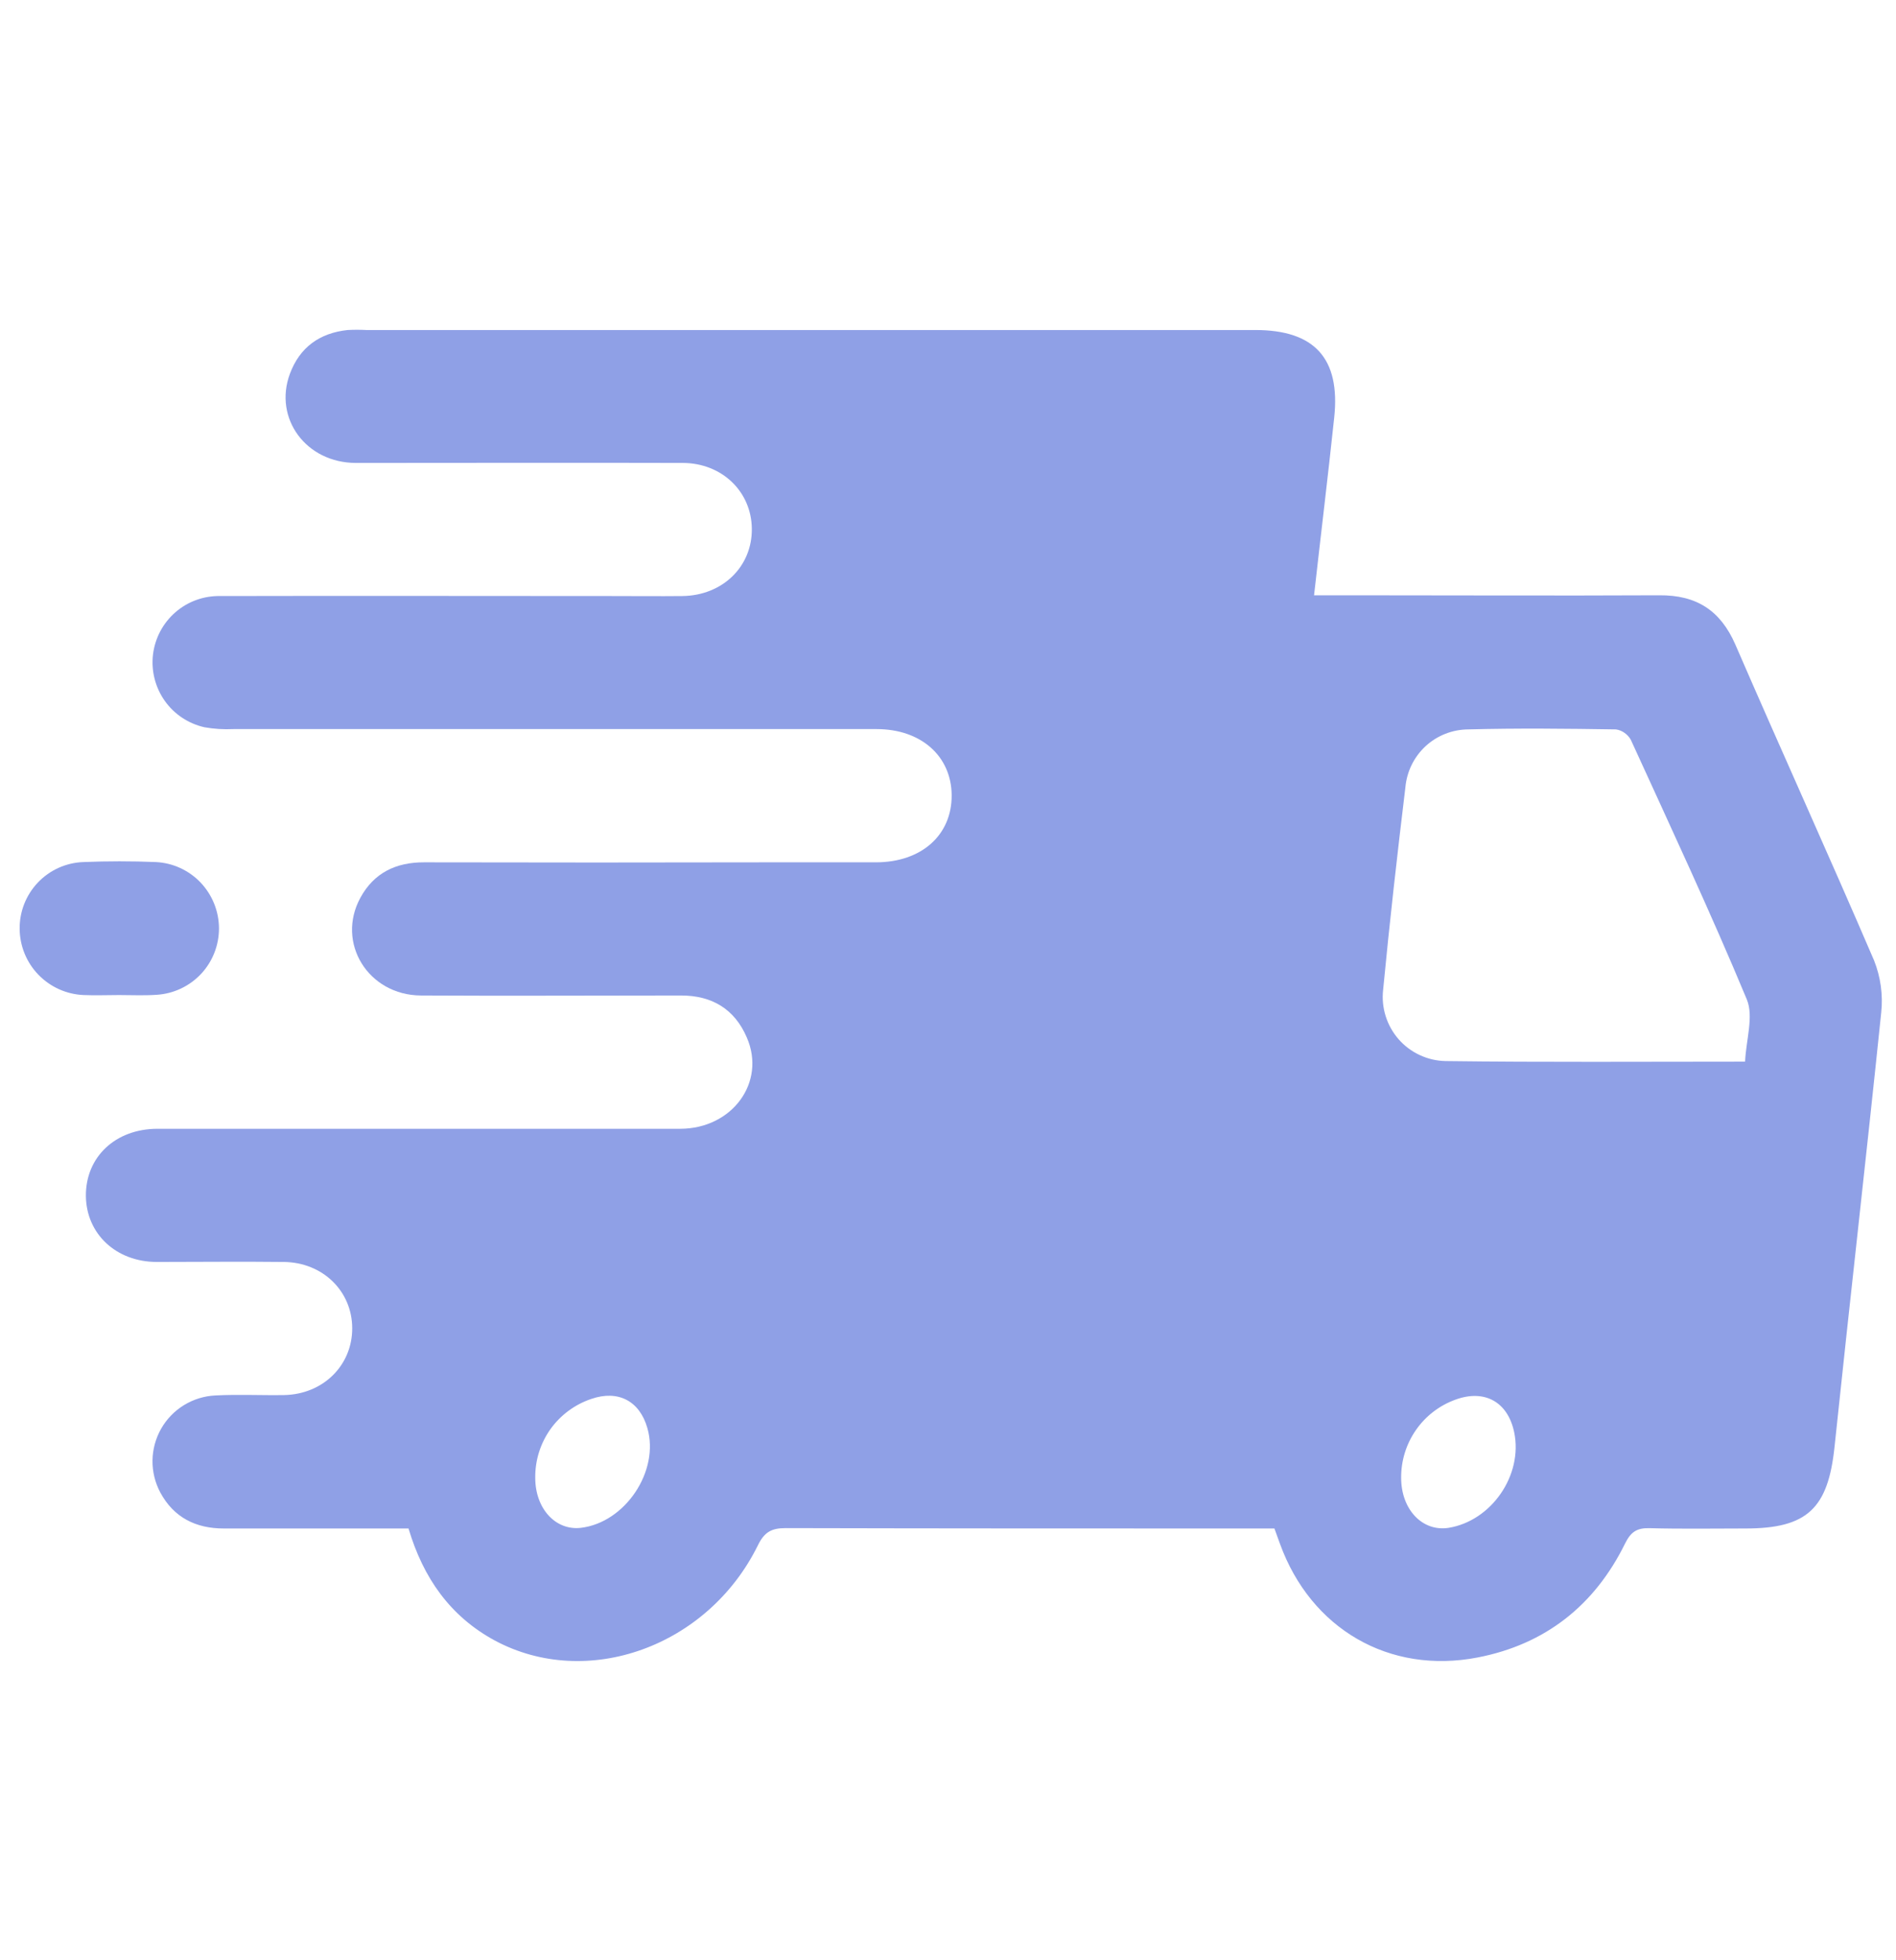 <svg width="30" height="31" viewBox="0 0 30 31" fill="none" xmlns="http://www.w3.org/2000/svg">
<path d="M20.792 9.414H21.314C22.961 9.414 24.608 9.422 26.254 9.414C26.843 9.409 27.222 9.653 27.458 10.193C28.183 11.865 28.935 13.518 29.653 15.189C29.757 15.451 29.796 15.734 29.766 16.014C29.53 18.301 29.267 20.594 29.027 22.884C28.925 23.852 28.598 24.172 27.62 24.172C27.115 24.172 26.61 24.181 26.105 24.167C25.902 24.161 25.805 24.223 25.712 24.412C25.231 25.388 24.451 26.005 23.38 26.212C21.981 26.482 20.741 25.759 20.253 24.415C20.228 24.343 20.201 24.272 20.165 24.172H19.841C17.371 24.172 14.901 24.172 12.431 24.166C12.205 24.166 12.093 24.23 11.991 24.44C11.2 26.043 9.288 26.727 7.828 25.943C7.125 25.562 6.697 24.956 6.464 24.172C5.492 24.172 4.516 24.172 3.541 24.172C3.095 24.172 2.749 23.996 2.537 23.604C2.454 23.449 2.411 23.275 2.413 23.098C2.415 22.922 2.462 22.749 2.549 22.595C2.636 22.442 2.761 22.313 2.911 22.221C3.062 22.129 3.233 22.076 3.409 22.068C3.77 22.049 4.133 22.068 4.496 22.062C5.112 22.05 5.574 21.593 5.573 21.006C5.572 20.419 5.108 19.964 4.491 19.957C3.822 19.949 3.152 19.957 2.483 19.957C1.836 19.957 1.366 19.512 1.359 18.915C1.353 18.299 1.825 17.851 2.492 17.851C5.248 17.851 8.005 17.851 10.761 17.851C11.585 17.851 12.125 17.116 11.817 16.408C11.625 15.96 11.269 15.743 10.777 15.743C9.405 15.743 8.032 15.751 6.66 15.743C5.823 15.738 5.314 14.907 5.703 14.196C5.918 13.802 6.266 13.636 6.71 13.637C8.533 13.641 10.355 13.641 12.177 13.637H13.858C14.581 13.637 15.063 13.206 15.058 12.573C15.052 11.957 14.573 11.53 13.87 11.53C10.477 11.53 7.085 11.53 3.693 11.53C3.539 11.537 3.386 11.528 3.235 11.501C2.981 11.444 2.756 11.295 2.606 11.082C2.456 10.869 2.39 10.608 2.421 10.349C2.453 10.09 2.579 9.853 2.776 9.682C2.973 9.511 3.227 9.42 3.488 9.426C5.552 9.421 7.615 9.426 9.679 9.426C10.052 9.426 10.425 9.43 10.799 9.426C11.435 9.417 11.904 8.958 11.896 8.359C11.889 7.774 11.424 7.323 10.803 7.321C9.079 7.316 7.356 7.321 5.632 7.321C4.844 7.321 4.327 6.618 4.586 5.914C4.742 5.492 5.058 5.266 5.501 5.219C5.6 5.214 5.699 5.214 5.797 5.219H19.862C20.8 5.219 21.21 5.668 21.111 6.602C21.012 7.535 20.902 8.434 20.792 9.414ZM27.612 16.789C27.628 16.442 27.751 16.074 27.639 15.804C27.063 14.421 26.427 13.062 25.804 11.699C25.78 11.656 25.746 11.618 25.705 11.59C25.665 11.561 25.618 11.542 25.569 11.535C24.79 11.523 24.012 11.514 23.234 11.535C22.983 11.536 22.742 11.63 22.557 11.8C22.373 11.97 22.259 12.203 22.237 12.453C22.108 13.518 21.987 14.585 21.885 15.653C21.869 15.793 21.883 15.935 21.925 16.069C21.967 16.204 22.037 16.328 22.129 16.434C22.222 16.54 22.336 16.626 22.464 16.685C22.592 16.745 22.73 16.777 22.872 16.78C24.424 16.8 25.98 16.789 27.612 16.789ZM8.469 23.37C8.469 23.857 8.789 24.206 9.188 24.162C9.891 24.081 10.44 23.264 10.243 22.583C10.12 22.153 9.779 21.977 9.356 22.123C9.095 22.211 8.869 22.378 8.709 22.602C8.55 22.826 8.466 23.095 8.469 23.37ZM22.17 23.37C22.17 23.872 22.506 24.225 22.919 24.162C23.599 24.053 24.099 23.328 23.959 22.652C23.859 22.17 23.49 21.965 23.028 22.135C22.775 22.227 22.557 22.394 22.404 22.615C22.25 22.836 22.169 23.099 22.17 23.367V23.37Z" fill="#8FA0E6"/>
<path d="M1.885 15.736C1.698 15.736 1.511 15.744 1.325 15.736C1.054 15.725 0.797 15.61 0.608 15.415C0.419 15.22 0.313 14.96 0.311 14.689C0.308 14.416 0.412 14.154 0.599 13.957C0.787 13.759 1.045 13.643 1.317 13.633C1.7 13.617 2.085 13.617 2.469 13.633C2.737 13.647 2.989 13.763 3.174 13.957C3.359 14.152 3.463 14.409 3.465 14.678C3.466 14.946 3.365 15.205 3.182 15.401C2.998 15.597 2.747 15.715 2.479 15.732C2.28 15.746 2.082 15.736 1.885 15.736Z" fill="#8FA0E6"/>
</svg>
